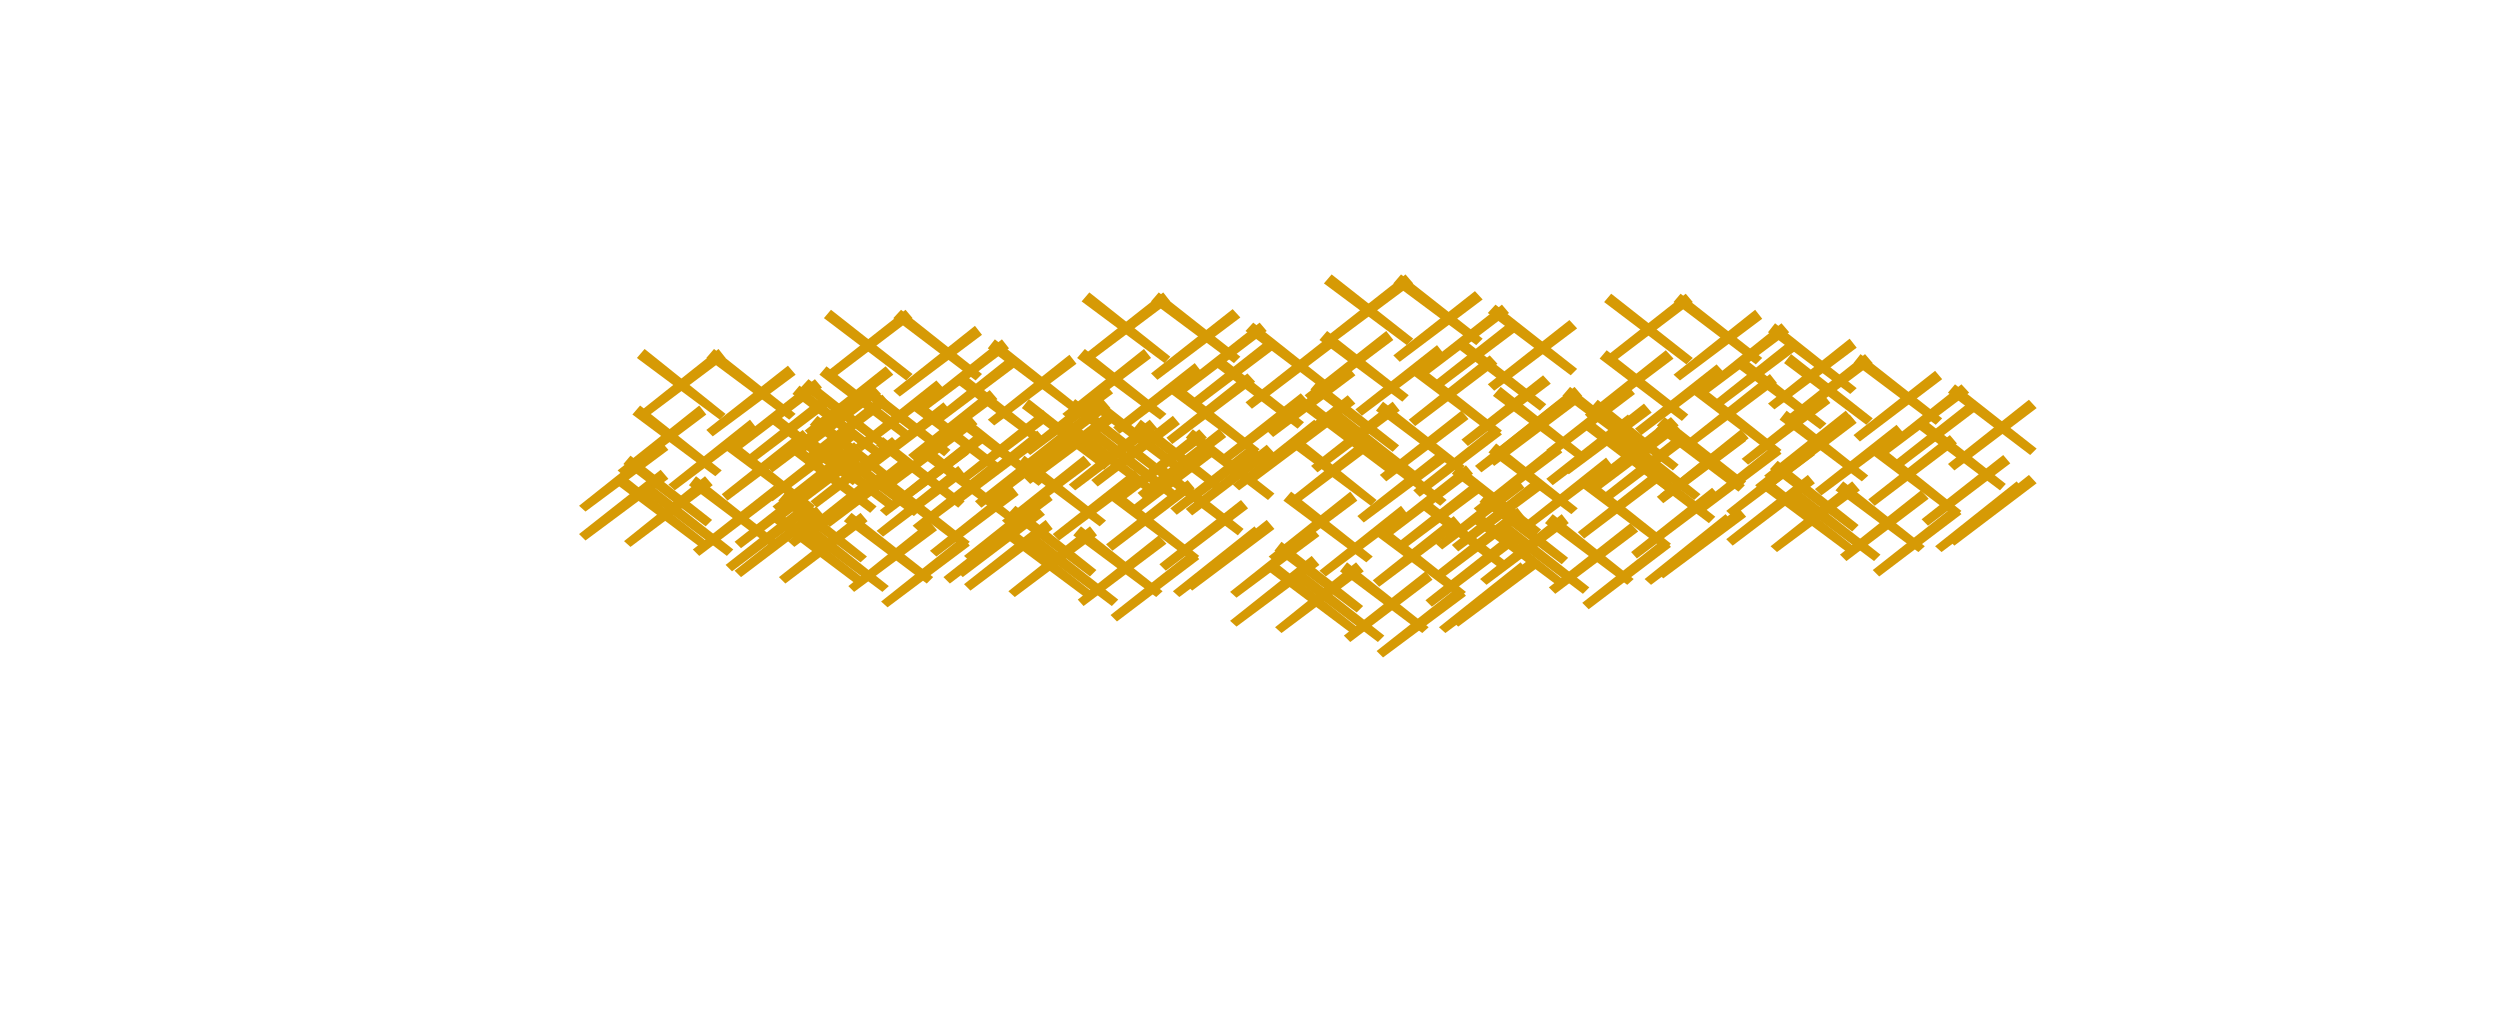 <?xml version="1.0" encoding="utf-8"?>
<!-- Generator: Adobe Illustrator 21.0.0, SVG Export Plug-In . SVG Version: 6.00 Build 0)  -->
<svg version="1.1" id="Слой_1" xmlns="http://www.w3.org/2000/svg" xmlns:xlink="http://www.w3.org/1999/xlink" x="0px" y="0px"
	 viewBox="0 0 389 157" style="enable-background:new 0 0 389 157;" xml:space="preserve">
<style type="text/css">
	.st0{display:none;}
	.st1{display:inline;}
	.st2{fill:#732A13;}
	.st3{fill:#6C151C;}
	.st4{fill:#F6C073;}
	.st5{fill:#F1A12E;}
	.st6{opacity:0.3;fill:#FBE0BA;enable-background:new    ;}
	.st7{fill:#6F4026;}
	.st8{fill:#F6C278;}
	.st9{fill:#AB1717;}
	.st10{fill:#D69A05;}
</style>
<g id="Слой_1_1_" class="st0">
	<g id="Layer_1" class="st1">
		<g>
			
				<ellipse transform="matrix(1 -1.910981e-02 1.910981e-02 1 -1.734 3.967)" class="st2" cx="206.7" cy="92.7" rx="175.1" ry="48.7"/>
			
				<ellipse transform="matrix(1 -1.911609e-02 1.911609e-02 1 -1.526 3.93)" class="st3" cx="204.8" cy="81.8" rx="161" ry="44.8"/>
			
				<ellipse transform="matrix(1 -1.911946e-02 1.911946e-02 1 -1.444 3.937)" class="st4" cx="205.2" cy="77.5" rx="158.3" ry="44.6"/>
			
				<ellipse transform="matrix(1 -1.910410e-02 1.910410e-02 1 -1.317 3.931)" class="st5" cx="205.1" cy="70.9" rx="145.6" ry="32.3"/>
			
				<ellipse transform="matrix(1 -1.911147e-02 1.911147e-02 1 -1.342 3.933)" class="st5" cx="205.1" cy="72.2" rx="139.4" ry="30.9"/>
			<path class="st6" d="M204.5,41.3c-77,1.5-139.1,16.5-138.8,33.6s63,29.7,140,28.3c77-1.5,139.1-16.5,138.8-33.6
				S281.5,39.9,204.5,41.3z M76.5,69.9c-0.4-0.2-0.5-0.7-0.3-1.1c3.1-9.1,15.8-8,22.9-11.7c0.3-0.2,0.6-0.2,0.8-0.1
				c15-5,30.2-7.7,46.5-8.8c9-0.6,18.1-0.6,27.1-0.7c5.3-0.1,12.1-0.5,16.1,3.6c0.6,0.6-0.1,1.5-0.7,1.7c-8,3.7-17.1,2.5-25.7,3.3
				c-11,1-22.1,2.7-32.9,4.8c-10.9,2.1-22.2,3.3-33,6.1C90.6,68.8,83.3,72.4,76.5,69.9z M180.5,95.3c-6.8,1.8-14,1.7-21,1.7
				c-9.1,0-18.1-0.1-27.2,0c-5.6,0-12.9,0-17.3-4.1c-4.6-4.3-9.2-3.7-15-3.6c-4.6,0-17.9,0.3-17.1-7.4c0.6-5.4,10.5-7.5,14.4-8.5
				c8.1-2.1,16.5-3.3,24.8-4c3.8-0.3,7.4-0.5,11.1-1.1c0.1-0.1,0.3-0.2,0.4-0.2c12.3-2.4,24.7-4,37.2-4.6c8.1-0.4,22-1.8,22.4,9.6
				C193.7,82.5,190.7,92.5,180.5,95.3z M213.5,49.7c7-6.9,18.9-4.7,27.8-6c0.5-0.1,0.7,0.1,0.8,0.4c6,0,12.1,0.7,18.1,1.3
				c6.4,0.6,16.7,0.8,21.1,6.5c0.4,0.6,0.1,1.6-0.7,1.7c-12.9,3.4-25.5-0.7-38.5,0c-8.7,0.5-20.9,2.9-28.6-2.4
				C213,50.8,213,50.1,213.5,49.7z M261.1,84.1c-1.6,4.3-7.6,5.8-11.6,6.6c-7.1,1.4-14.7,2.8-21.8,3.4c-7,0.6-12.6-1.2-15.8-7.8
				c-1.4-3-6.8-16-3.7-20.4c0.1-0.1,0.2-0.3,0.3-0.4c0.4-0.4,0.9-0.7,1.6-0.9c2-0.8,4.1-0.6,6.5,0.2c5.2,1.6,10.6,2.4,15.9,3.9
				c7,1.9,14.2,4.3,20.9,7.3C256.2,77.1,262.7,79.8,261.1,84.1z M300.7,71.4c-4.1,5.6-14.6,4.6-20.5,4.1
				c-11.3-0.9-22.3-2.5-33.2-5.8c-3.7-1.1-18.2-3.5-18.9-8.4c-0.3-2.3,2.3-3.5,5.3-4.1c9.4-3.8,19.3,0,28.9,0.7
				c5.4,0.4,10.9,1.2,16.2,2.1C281.8,60.5,306.3,63.8,300.7,71.4z"/>
			<path class="st7" d="M38.5,90c0,0-6.8,2.4-0.1,15.3s86.2,37.6,160.7,32.7c0,0,51.9,0,52.2-4.1s-19.8-4.3-19.8-4.3
				s-23.5,0.7-33.8,0.8C187.5,130.4,54.8,131.5,38.5,90z"/>
			<path class="st8" d="M55.9,70.2c0,0-3.4-0.2-6.1,6.4c-2.7,6.6,7.9,22.9,55,33.2c47,10.3,115.1,12.6,150.4,6.2s18.1-15.1,0.9-12.8
				c-17.2,2.3-17.2,2.3-17.2,2.3S153,108.1,110,99.9C69.2,92.2,55.1,87.1,55.9,70.2z"/>
		</g>
	</g>
	<g id="Слой_3" class="st1">
		<path class="st9" d="M145.6,45.9c0,0,46.5-2,75.9-1.5c19.1,0.2,41.2-3.1,77.1,5.1c17.5,3.8,28.6,7.5,34.6,10.6
			c3.6,1.9,6,5.6,5.9,9.7c-0.1,6.2-6.3,15.6-56.8,26c-49.7,4.8-55.4,4.6-77.4,3.8c-24.5,0.9-52.2,3.2-76.1-2.4
			c-26.9-5.6-68.6-13.4-56.1-25.5C80.6,64.8,90.8,54.2,145.6,45.9z"/>
	</g>
</g>
<g id="Слой_2">
	<g>
		<polygon class="st10" points="150,90.9 151,91.9 163.8,82.3 162.7,80.9 		"/>
		<polygon class="st10" points="156.9,92 157.9,92.9 170.7,83.3 169.6,81.9 		"/>
		<polygon class="st10" points="150,86.5 151,87.4 163.8,77.8 162.7,76.4 		"/>
		<polygon class="st10" points="167.7,93.3 168.6,94.3 181.5,84.6 180.3,83.3 		"/>
		<polygon class="st10" points="182.5,92 183.5,92.9 196.3,83.3 195.2,81.9 		"/>
		<polygon class="st10" points="184.5,90.9 185.5,91.9 198.3,82.3 197.1,80.9 		"/>
		<polygon class="st10" points="184.5,79.2 185.5,80.2 198.3,70.5 197.1,69.2 		"/>
		<polygon class="st10" points="180.4,87.8 181.4,88.8 194.2,79.1 193.1,77.8 		"/>
		<polygon class="st10" points="172.8,95.7 173.8,96.7 186.6,87 185.5,85.7 		"/>
		<polygon class="st10" points="172.1,84.7 173.1,85.7 185.9,76 184.8,74.7 		"/>
		<polygon class="st10" points="163.8,83.1 164.8,84.1 177.7,74.5 176.5,73.1 		"/>
		<polygon class="st10" points="155.9,81 156.9,81.9 169.8,72.3 168.6,70.9 		"/>
		<polygon class="st10" points="169.8,74.7 170.8,75.7 183.6,66 182.5,64.7 		"/>
		<polygon class="st10" points="159,72.1 160,73.1 172.8,63.5 171.6,62.1 		"/>
		<polygon class="st10" points="172.8,72.1 171.8,73.1 159,63.5 160.1,62.1 		"/>
		<polygon class="st10" points="183.6,72.1 182.6,73.1 169.8,63.5 170.9,62.1 		"/>
		<polygon class="st10" points="172.1,81 171.1,81.9 158.3,72.3 159.4,70.9 		"/>
		<polygon class="st10" points="170.6,88.7 169.6,89.7 156.8,80 158,78.7 		"/>
		<polygon class="st10" points="186.6,86.5 185.6,87.4 172.8,77.8 173.9,76.4 		"/>
		<polygon class="st10" points="180.9,92 179.9,92.9 167,83.3 168.2,81.9 		"/>
		<polygon class="st10" points="169.8,92 168.8,92.9 155.9,83.3 157.1,81.9 		"/>
		<polygon class="st10" points="174,93.3 173,94.3 160.1,84.6 161.3,83.3 		"/>
		<polygon class="st10" points="193.5,82.3 192.6,83.3 179.7,73.6 180.9,72.3 		"/>
		<polygon class="st10" points="198.3,76.8 197.3,77.8 184.5,68.1 185.6,66.8 		"/>
		<polygon class="st10" points="175.6,79.2 176.6,80.2 189.4,70.5 188.3,69.2 		"/>
		<polygon class="st10" points="174,76.8 174.9,77.8 187.8,68.1 186.6,66.8 		"/>
	</g>
	<g>
		<polygon class="st10" points="114.3,88.8 115.3,89.8 128.1,80.1 127,78.8 		"/>
		<polygon class="st10" points="121.2,89.8 122.2,90.8 135,81.1 133.9,79.8 		"/>
		<polygon class="st10" points="114.3,84.3 115.3,85.3 128.1,75.6 127,74.3 		"/>
		<polygon class="st10" points="132,91.2 132.9,92.1 145.8,82.5 144.6,81.1 		"/>
		<polygon class="st10" points="146.8,89.8 147.8,90.8 160.6,81.1 159.5,79.8 		"/>
		<polygon class="st10" points="148.8,88.8 149.8,89.8 162.6,80.1 161.4,78.8 		"/>
		<polygon class="st10" points="148.8,77.1 149.8,78 162.6,68.4 161.4,67 		"/>
		<polygon class="st10" points="144.7,85.7 145.7,86.6 158.5,77 157.4,75.6 		"/>
		<polygon class="st10" points="137.1,93.6 138.1,94.5 150.9,84.9 149.8,83.5 		"/>
		<polygon class="st10" points="136.4,82.6 137.4,83.5 150.2,73.9 149.1,72.5 		"/>
		<polygon class="st10" points="128.1,81 129.1,82 142,72.3 140.8,71 		"/>
		<polygon class="st10" points="120.2,78.8 121.2,79.8 134.1,70.1 132.9,68.8 		"/>
		<polygon class="st10" points="134.1,72.6 135.1,73.6 147.9,63.9 146.8,62.6 		"/>
		<polygon class="st10" points="123.3,70 124.3,71 137.1,61.3 135.9,60 		"/>
		<polygon class="st10" points="137.1,70 136.1,71 123.3,61.3 124.4,60 		"/>
		<polygon class="st10" points="147.9,70 146.9,71 134.1,61.3 135.2,60 		"/>
		<polygon class="st10" points="136.4,78.8 135.4,79.8 122.6,70.1 123.7,68.8 		"/>
		<polygon class="st10" points="134.9,86.6 133.9,87.5 121.1,77.9 122.3,76.5 		"/>
		<polygon class="st10" points="150.9,84.3 149.9,85.3 137.1,75.6 138.2,74.3 		"/>
		<polygon class="st10" points="145.2,89.8 144.2,90.8 131.3,81.1 132.5,79.8 		"/>
		<polygon class="st10" points="134.1,89.8 133.1,90.8 120.2,81.1 121.4,79.8 		"/>
		<polygon class="st10" points="138.3,91.2 137.3,92.1 124.4,82.5 125.6,81.1 		"/>
		<polygon class="st10" points="157.8,80.2 156.9,81.1 144,71.5 145.2,70.1 		"/>
		<polygon class="st10" points="162.6,74.7 161.6,75.6 148.8,66 149.9,64.6 		"/>
		<polygon class="st10" points="139.9,77.1 140.9,78 153.7,68.4 152.6,67 		"/>
		<polygon class="st10" points="138.3,74.7 139.2,75.6 152.1,66 150.9,64.6 		"/>
	</g>
	<g>
		<polygon class="st10" points="159.3,74.3 160.3,75.3 173.2,65.7 172,64.3 		"/>
		<polygon class="st10" points="166.3,75.4 167.3,76.3 180.1,66.7 178.9,65.3 		"/>
		<polygon class="st10" points="159.3,69.9 160.3,70.8 173.2,61.2 172,59.8 		"/>
		<polygon class="st10" points="177,76.7 178,77.7 190.8,68 189.7,66.7 		"/>
		<polygon class="st10" points="191.8,75.4 192.8,76.3 205.7,66.7 204.5,65.3 		"/>
		<polygon class="st10" points="193.8,74.3 194.8,75.3 207.6,65.7 206.5,64.3 		"/>
		<polygon class="st10" points="193.8,62.6 194.8,63.6 207.6,53.9 206.5,52.6 		"/>
		<polygon class="st10" points="189.7,71.2 190.7,72.2 203.6,62.5 202.4,61.2 		"/>
		<polygon class="st10" points="182.1,79.1 183.1,80.1 196,70.4 194.8,69.1 		"/>
		<polygon class="st10" points="181.5,68.1 182.4,69.1 195.3,59.4 194.1,58.1 		"/>
		<polygon class="st10" points="173.2,66.5 174.2,67.5 187,57.9 185.9,56.5 		"/>
		<polygon class="st10" points="165.3,64.4 166.3,65.3 179.1,55.7 178,54.3 		"/>
		<polygon class="st10" points="179.1,58.1 180.1,59.1 193,49.4 191.8,48.1 		"/>
		<polygon class="st10" points="168.3,55.5 169.3,56.5 182.1,46.9 181,45.5 		"/>
		<polygon class="st10" points="182.1,55.5 181.2,56.5 168.3,46.9 169.5,45.5 		"/>
		<polygon class="st10" points="193,55.5 192,56.5 179.1,46.9 180.3,45.5 		"/>
		<polygon class="st10" points="181.5,64.4 180.5,65.3 167.6,55.7 168.8,54.3 		"/>
		<polygon class="st10" points="180,72.1 179,73.1 166.2,63.4 167.3,62.1 		"/>
		<polygon class="st10" points="196,69.9 195,70.8 182.1,61.2 183.3,59.8 		"/>
		<polygon class="st10" points="190.2,75.4 189.2,76.3 176.4,66.7 177.5,65.3 		"/>
		<polygon class="st10" points="179.1,75.4 178.1,76.3 165.3,66.7 166.4,65.3 		"/>
		<polygon class="st10" points="183.3,76.7 182.3,77.7 169.5,68 170.6,66.7 		"/>
		<polygon class="st10" points="202.9,65.7 201.9,66.7 189.1,57 190.2,55.7 		"/>
		<polygon class="st10" points="207.6,60.2 206.7,61.2 193.8,51.5 195,50.2 		"/>
		<polygon class="st10" points="184.9,62.6 185.9,63.6 198.8,53.9 197.6,52.6 		"/>
		<polygon class="st10" points="183.3,60.2 184.3,61.2 197.1,51.5 196,50.2 		"/>
	</g>
	<g>
		<polygon class="st10" points="197.1,71.5 198.1,72.5 210.9,62.8 209.7,61.5 		"/>
		<polygon class="st10" points="204,72.5 205,73.5 217.8,63.9 216.7,62.5 		"/>
		<polygon class="st10" points="197.1,67 198.1,68 210.9,58.4 209.7,57 		"/>
		<polygon class="st10" points="214.7,73.9 215.7,74.9 228.5,65.2 227.4,63.9 		"/>
		<polygon class="st10" points="229.5,72.5 230.5,73.5 243.4,63.9 242.2,62.5 		"/>
		<polygon class="st10" points="231.5,71.5 232.5,72.5 245.4,62.8 244.2,61.5 		"/>
		<polygon class="st10" points="231.5,59.8 232.5,60.8 245.4,51.1 244.2,49.8 		"/>
		<polygon class="st10" points="227.4,68.4 228.4,69.4 241.3,59.7 240.1,58.4 		"/>
		<polygon class="st10" points="219.9,76.3 220.9,77.3 233.7,67.6 232.5,66.3 		"/>
		<polygon class="st10" points="219.2,65.3 220.2,66.3 233,56.6 231.8,55.3 		"/>
		<polygon class="st10" points="210.9,63.7 211.9,64.7 224.7,55.1 223.6,53.7 		"/>
		<polygon class="st10" points="203,61.5 204,62.5 216.8,52.9 215.7,51.5 		"/>
		<polygon class="st10" points="216.8,55.3 217.8,56.3 230.7,46.6 229.5,45.3 		"/>
		<polygon class="st10" points="206,52.7 207,53.7 219.9,44.1 218.7,42.7 		"/>
		<polygon class="st10" points="219.9,52.7 218.9,53.7 206,44.1 207.2,42.7 		"/>
		<polygon class="st10" points="230.7,52.7 229.7,53.7 216.8,44.1 218,42.7 		"/>
		<polygon class="st10" points="219.2,61.5 218.2,62.5 205.3,52.9 206.5,51.5 		"/>
		<polygon class="st10" points="217.7,69.3 216.7,70.3 203.9,60.6 205,59.3 		"/>
		<polygon class="st10" points="233.7,67 232.7,68 219.9,58.4 221,57 		"/>
		<polygon class="st10" points="227.9,72.5 226.9,73.5 214.1,63.9 215.2,62.5 		"/>
		<polygon class="st10" points="216.8,72.5 215.8,73.5 203,63.9 204.2,62.5 		"/>
		<polygon class="st10" points="221,73.9 220,74.9 207.2,65.2 208.3,63.9 		"/>
		<polygon class="st10" points="240.6,62.9 239.6,63.9 226.8,54.2 227.9,52.9 		"/>
		<polygon class="st10" points="245.4,57.4 244.4,58.4 231.5,48.7 232.7,47.4 		"/>
		<polygon class="st10" points="222.6,59.8 223.6,60.8 236.5,51.1 235.3,49.8 		"/>
		<polygon class="st10" points="221,57.4 222,58.4 234.8,48.7 233.7,47.4 		"/>
	</g>
	<g>
		<polygon class="st10" points="268.6,83.9 269.6,84.9 282.4,75.2 281.3,73.9 		"/>
		<polygon class="st10" points="275.5,85 276.5,85.9 289.4,76.3 288.2,74.9 		"/>
		<polygon class="st10" points="268.6,79.5 269.6,80.4 282.4,70.8 281.3,69.4 		"/>
		<polygon class="st10" points="286.3,86.3 287.3,87.3 300.1,77.6 298.9,76.3 		"/>
		<polygon class="st10" points="301.1,85 302.1,85.9 314.9,76.3 313.8,74.9 		"/>
		<polygon class="st10" points="303.1,83.9 304.1,84.9 316.9,75.2 315.7,73.9 		"/>
		<polygon class="st10" points="303.1,72.2 304.1,73.2 316.9,63.5 315.7,62.2 		"/>
		<polygon class="st10" points="299,80.8 300,81.8 312.8,72.1 311.7,70.8 		"/>
		<polygon class="st10" points="291.4,88.7 292.4,89.7 305.2,80 304.1,78.7 		"/>
		<polygon class="st10" points="290.7,77.7 291.7,78.7 304.5,69 303.4,67.7 		"/>
		<polygon class="st10" points="282.4,76.1 283.4,77.1 296.3,67.5 295.1,66.1 		"/>
		<polygon class="st10" points="274.5,74 275.5,74.9 288.4,65.3 287.2,63.9 		"/>
		<polygon class="st10" points="288.4,67.7 289.4,68.7 302.2,59 301.1,57.7 		"/>
		<polygon class="st10" points="277.6,65.1 278.6,66.1 291.4,56.5 290.2,55.1 		"/>
		<polygon class="st10" points="291.4,65.1 290.4,66.1 277.6,56.5 278.7,55.1 		"/>
		<polygon class="st10" points="302.2,65.1 301.2,66.1 288.4,56.5 289.5,55.1 		"/>
		<polygon class="st10" points="290.7,74 289.7,74.9 276.9,65.3 278,63.9 		"/>
		<polygon class="st10" points="289.2,81.7 288.2,82.7 275.4,73 276.6,71.7 		"/>
		<polygon class="st10" points="305.2,79.5 304.2,80.4 291.4,70.8 292.6,69.4 		"/>
		<polygon class="st10" points="299.5,85 298.5,85.9 285.6,76.3 286.8,74.9 		"/>
		<polygon class="st10" points="288.4,85 287.4,85.9 274.5,76.3 275.7,74.9 		"/>
		<polygon class="st10" points="292.6,86.3 291.6,87.3 278.7,77.6 279.9,76.3 		"/>
		<polygon class="st10" points="312.1,75.3 311.2,76.3 298.3,66.6 299.5,65.3 		"/>
		<polygon class="st10" points="316.9,69.8 315.9,70.8 303.1,61.1 304.2,59.8 		"/>
		<polygon class="st10" points="294.2,72.2 295.2,73.2 308,63.5 306.9,62.2 		"/>
		<polygon class="st10" points="292.6,69.8 293.5,70.8 306.4,61.1 305.2,59.8 		"/>
	</g>
	<g>
		<polygon class="st10" points="240.6,74.5 241.6,75.5 254.4,65.8 253.3,64.5 		"/>
		<polygon class="st10" points="247.5,75.5 248.5,76.5 261.4,66.8 260.2,65.5 		"/>
		<polygon class="st10" points="240.6,70 241.6,71 254.4,61.3 253.3,60 		"/>
		<polygon class="st10" points="258.3,76.9 259.3,77.8 272.1,68.2 270.9,66.8 		"/>
		<polygon class="st10" points="273.1,75.5 274.1,76.5 286.9,66.8 285.8,65.5 		"/>
		<polygon class="st10" points="275.1,74.5 276.1,75.5 288.9,65.8 287.8,64.5 		"/>
		<polygon class="st10" points="275.1,62.8 276.1,63.7 288.9,54.1 287.8,52.7 		"/>
		<polygon class="st10" points="271,71.4 272,72.3 284.8,62.7 283.7,61.3 		"/>
		<polygon class="st10" points="263.4,79.3 264.4,80.2 277.2,70.6 276.1,69.2 		"/>
		<polygon class="st10" points="262.7,68.3 263.7,69.2 276.5,59.6 275.4,58.2 		"/>
		<polygon class="st10" points="254.4,66.7 255.4,67.7 268.3,58 267.1,56.7 		"/>
		<polygon class="st10" points="246.6,64.5 247.5,65.5 260.4,55.8 259.2,54.5 		"/>
		<polygon class="st10" points="260.4,58.3 261.4,59.2 274.2,49.6 273.1,48.2 		"/>
		<polygon class="st10" points="249.6,55.7 250.6,56.7 263.4,47 262.3,45.7 		"/>
		<polygon class="st10" points="263.4,55.7 262.4,56.7 249.6,47 250.7,45.7 		"/>
		<polygon class="st10" points="274.2,55.7 273.2,56.7 260.4,47 261.5,45.7 		"/>
		<polygon class="st10" points="262.7,64.5 261.7,65.5 248.9,55.8 250,54.5 		"/>
		<polygon class="st10" points="261.2,72.3 260.3,73.2 247.4,63.6 248.6,62.2 		"/>
		<polygon class="st10" points="277.2,70 276.2,71 263.4,61.3 264.6,60 		"/>
		<polygon class="st10" points="271.5,75.5 270.5,76.5 257.6,66.8 258.8,65.5 		"/>
		<polygon class="st10" points="260.4,75.5 259.4,76.5 246.6,66.8 247.7,65.5 		"/>
		<polygon class="st10" points="264.6,76.9 263.6,77.8 250.7,68.2 251.9,66.8 		"/>
		<polygon class="st10" points="284.2,65.9 283.2,66.8 270.3,57.2 271.5,55.8 		"/>
		<polygon class="st10" points="288.9,60.4 287.9,61.3 275.1,51.7 276.2,50.3 		"/>
		<polygon class="st10" points="266.2,62.8 267.2,63.7 280,54.1 278.9,52.7 		"/>
		<polygon class="st10" points="264.6,60.4 265.6,61.3 278.4,51.7 277.2,50.3 		"/>
	</g>
	<g>
		<polygon class="st10" points="223.4,89 224.4,90 237.2,80.4 236.1,79 		"/>
		<polygon class="st10" points="230.3,90.1 231.3,91 244.1,81.4 243,80 		"/>
		<polygon class="st10" points="223.4,84.6 224.4,85.5 237.2,75.9 236.1,74.5 		"/>
		<polygon class="st10" points="241,91.4 242,92.4 254.9,82.7 253.7,81.4 		"/>
		<polygon class="st10" points="255.9,90.1 256.9,91 269.7,81.4 268.5,80 		"/>
		<polygon class="st10" points="257.8,89 258.8,90 271.7,80.4 270.5,79 		"/>
		<polygon class="st10" points="257.8,77.3 258.8,78.3 271.7,68.6 270.5,67.3 		"/>
		<polygon class="st10" points="253.8,85.9 254.7,86.9 267.6,77.2 266.4,75.9 		"/>
		<polygon class="st10" points="246.2,93.8 247.2,94.8 260,85.1 258.9,83.8 		"/>
		<polygon class="st10" points="245.5,82.8 246.5,83.8 259.3,74.1 258.2,72.8 		"/>
		<polygon class="st10" points="237.2,81.3 238.2,82.2 251,72.6 249.9,71.2 		"/>
		<polygon class="st10" points="229.3,79.1 230.3,80 243.1,70.4 242,69 		"/>
		<polygon class="st10" points="243.1,72.8 244.1,73.8 257,64.2 255.8,62.8 		"/>
		<polygon class="st10" points="232.3,70.3 233.3,71.2 246.2,61.6 245,60.2 		"/>
		<polygon class="st10" points="246.2,70.3 245.2,71.2 232.3,61.6 233.5,60.2 		"/>
		<polygon class="st10" points="257,70.3 256,71.2 243.1,61.6 244.3,60.2 		"/>
		<polygon class="st10" points="245.5,79.1 244.5,80 231.6,70.4 232.8,69 		"/>
		<polygon class="st10" points="244,86.8 243,87.8 230.2,78.1 231.3,76.8 		"/>
		<polygon class="st10" points="260,84.6 259,85.5 246.2,75.9 247.3,74.5 		"/>
		<polygon class="st10" points="254.2,90.1 253.2,91 240.4,81.4 241.6,80 		"/>
		<polygon class="st10" points="243.1,90.1 242.2,91 229.3,81.4 230.5,80 		"/>
		<polygon class="st10" points="247.3,91.4 246.3,92.4 233.5,82.7 234.6,81.4 		"/>
		<polygon class="st10" points="266.9,80.4 265.9,81.4 253.1,71.7 254.2,70.4 		"/>
		<polygon class="st10" points="271.7,74.9 270.7,75.9 257.8,66.2 259,64.9 		"/>
		<polygon class="st10" points="248.9,77.3 249.9,78.3 262.8,68.6 261.6,67.3 		"/>
		<polygon class="st10" points="247.3,74.9 248.3,75.9 261.2,66.2 260,64.9 		"/>
	</g>
	<g>
		<polygon class="st10" points="191.4,96.6 192.4,97.5 205.3,87.9 204.1,86.5 		"/>
		<polygon class="st10" points="198.4,97.6 199.4,98.5 212.2,88.9 211,87.5 		"/>
		<polygon class="st10" points="191.4,92.1 192.4,93 205.3,83.4 204.1,82 		"/>
		<polygon class="st10" points="209.1,98.9 210.1,99.9 222.9,90.2 221.8,88.9 		"/>
		<polygon class="st10" points="223.9,97.6 224.9,98.5 237.8,88.9 236.6,87.5 		"/>
		<polygon class="st10" points="225.9,96.6 226.9,97.5 239.8,87.9 238.6,86.5 		"/>
		<polygon class="st10" points="225.9,84.8 226.9,85.8 239.8,76.2 238.6,74.8 		"/>
		<polygon class="st10" points="221.8,93.4 222.8,94.4 235.7,84.7 234.5,83.4 		"/>
		<polygon class="st10" points="214.2,101.3 215.2,102.3 228.1,92.7 226.9,91.3 		"/>
		<polygon class="st10" points="213.6,90.3 214.6,91.3 227.4,81.7 226.2,80.3 		"/>
		<polygon class="st10" points="205.3,88.8 206.3,89.7 219.1,80.1 218,78.7 		"/>
		<polygon class="st10" points="197.4,86.6 198.4,87.5 211.2,77.9 210.1,76.5 		"/>
		<polygon class="st10" points="211.2,80.3 212.2,81.3 225.1,71.7 223.9,70.3 		"/>
		<polygon class="st10" points="200.4,77.8 201.4,78.7 214.2,69.1 213.1,67.7 		"/>
		<polygon class="st10" points="214.2,77.8 213.3,78.7 200.4,69.1 201.6,67.7 		"/>
		<polygon class="st10" points="225.1,77.8 224.1,78.7 211.2,69.1 212.4,67.7 		"/>
		<polygon class="st10" points="213.6,86.6 212.6,87.5 199.7,77.9 200.9,76.5 		"/>
		<polygon class="st10" points="212.1,94.3 211.1,95.3 198.3,85.7 199.4,84.3 		"/>
		<polygon class="st10" points="228.1,92.1 227.1,93 214.2,83.4 215.4,82 		"/>
		<polygon class="st10" points="222.3,97.6 221.3,98.5 208.5,88.9 209.6,87.5 		"/>
		<polygon class="st10" points="211.2,97.6 210.2,98.5 197.4,88.9 198.5,87.5 		"/>
		<polygon class="st10" points="215.4,98.9 214.4,99.9 201.6,90.2 202.7,88.9 		"/>
		<polygon class="st10" points="235,87.9 234,88.9 221.2,79.2 222.3,77.9 		"/>
		<polygon class="st10" points="239.8,82.4 238.8,83.4 225.9,73.7 227.1,72.4 		"/>
		<polygon class="st10" points="217,84.8 218,85.8 230.9,76.2 229.7,74.8 		"/>
		<polygon class="st10" points="215.4,82.4 216.4,83.4 229.2,73.7 228.1,72.4 		"/>
	</g>
	<g>
		<polygon class="st10" points="90.1,83.1 91.1,84.1 104,74.5 102.8,73.1 		"/>
		<polygon class="st10" points="97.1,84.2 98.1,85.1 110.9,75.5 109.7,74.1 		"/>
		<polygon class="st10" points="90.1,78.7 91.1,79.6 104,70 102.8,68.6 		"/>
		<polygon class="st10" points="107.8,85.5 108.8,86.5 121.6,76.8 120.5,75.5 		"/>
		<polygon class="st10" points="122.6,84.2 123.6,85.1 136.5,75.5 135.3,74.1 		"/>
		<polygon class="st10" points="124.6,83.1 125.6,84.1 138.4,74.5 137.3,73.1 		"/>
		<polygon class="st10" points="124.6,71.4 125.6,72.4 138.4,62.7 137.3,61.4 		"/>
		<polygon class="st10" points="120.5,80 121.5,81 134.4,71.3 133.2,70 		"/>
		<polygon class="st10" points="112.9,87.9 113.9,88.9 126.8,79.2 125.6,77.9 		"/>
		<polygon class="st10" points="112.3,76.9 113.2,77.9 126.1,68.2 124.9,66.9 		"/>
		<polygon class="st10" points="104,75.4 105,76.3 117.8,66.7 116.7,65.3 		"/>
		<polygon class="st10" points="96.1,73.2 97.1,74.1 109.9,64.5 108.8,63.1 		"/>
		<polygon class="st10" points="109.9,66.9 110.9,67.9 123.8,58.3 122.6,56.9 		"/>
		<polygon class="st10" points="99.1,64.4 100.1,65.3 112.9,55.7 111.8,54.3 		"/>
		<polygon class="st10" points="112.9,64.4 112,65.3 99.1,55.7 100.3,54.3 		"/>
		<polygon class="st10" points="123.8,64.4 122.8,65.3 109.9,55.7 111.1,54.3 		"/>
		<polygon class="st10" points="112.3,73.2 111.3,74.1 98.4,64.5 99.6,63.1 		"/>
		<polygon class="st10" points="110.8,80.9 109.8,81.9 97,72.2 98.1,70.9 		"/>
		<polygon class="st10" points="126.8,78.7 125.8,79.6 112.9,70 114.1,68.6 		"/>
		<polygon class="st10" points="121,84.2 120,85.1 107.2,75.5 108.3,74.1 		"/>
		<polygon class="st10" points="109.9,84.2 108.9,85.1 96.1,75.5 97.2,74.1 		"/>
		<polygon class="st10" points="114.1,85.5 113.1,86.5 100.3,76.8 101.4,75.5 		"/>
		<polygon class="st10" points="133.7,74.5 132.7,75.5 119.9,65.8 121,64.5 		"/>
		<polygon class="st10" points="138.4,69 137.5,70 124.6,60.3 125.8,59 		"/>
		<polygon class="st10" points="115.7,71.4 116.7,72.4 129.6,62.7 128.4,61.4 		"/>
		<polygon class="st10" points="114.1,69 115.1,70 127.9,60.3 126.8,59 		"/>
	</g>
	<g>
		<polygon class="st10" points="119.2,77 120.2,78 133.1,68.3 131.9,67 		"/>
		<polygon class="st10" points="126.1,78 127.1,79 140,69.3 138.8,68 		"/>
		<polygon class="st10" points="119.2,72.5 120.2,73.5 133.1,63.8 131.9,62.5 		"/>
		<polygon class="st10" points="136.9,79.4 137.9,80.3 150.7,70.7 149.6,69.3 		"/>
		<polygon class="st10" points="151.7,78 152.7,79 165.5,69.3 164.4,68 		"/>
		<polygon class="st10" points="153.7,77 154.7,78 167.5,68.3 166.4,67 		"/>
		<polygon class="st10" points="153.7,65.3 154.7,66.2 167.5,56.6 166.4,55.2 		"/>
		<polygon class="st10" points="149.6,73.9 150.6,74.8 163.4,65.2 162.3,63.8 		"/>
		<polygon class="st10" points="142,81.8 143,82.7 155.9,73.1 154.7,71.7 		"/>
		<polygon class="st10" points="141.3,70.8 142.3,71.7 155.2,62.1 154,60.7 		"/>
		<polygon class="st10" points="133.1,69.2 134.1,70.2 146.9,60.5 145.7,59.2 		"/>
		<polygon class="st10" points="125.2,67 126.2,68 139,58.3 137.8,57 		"/>
		<polygon class="st10" points="139,60.8 140,61.7 152.8,52.1 151.7,50.7 		"/>
		<polygon class="st10" points="128.2,58.2 129.2,59.2 142,49.5 140.9,48.2 		"/>
		<polygon class="st10" points="142,58.2 141,59.2 128.2,49.5 129.3,48.2 		"/>
		<polygon class="st10" points="152.8,58.2 151.8,59.2 139,49.5 140.2,48.2 		"/>
		<polygon class="st10" points="141.3,67 140.3,68 127.5,58.3 128.6,57 		"/>
		<polygon class="st10" points="139.9,74.8 138.9,75.7 126,66.1 127.2,64.7 		"/>
		<polygon class="st10" points="155.9,72.5 154.9,73.5 142,63.8 143.2,62.5 		"/>
		<polygon class="st10" points="150.1,78 149.1,79 136.3,69.3 137.4,68 		"/>
		<polygon class="st10" points="139,78 138,79 125.2,69.3 126.3,68 		"/>
		<polygon class="st10" points="143.2,79.4 142.2,80.3 129.3,70.7 130.5,69.3 		"/>
		<polygon class="st10" points="162.8,68.4 161.8,69.3 148.9,59.7 150.1,58.3 		"/>
		<polygon class="st10" points="167.5,62.9 166.5,63.8 153.7,54.2 154.8,52.8 		"/>
		<polygon class="st10" points="144.8,65.3 145.8,66.2 158.6,56.6 157.5,55.2 		"/>
		<polygon class="st10" points="143.2,62.9 144.2,63.8 157,54.2 155.9,52.8 		"/>
	</g>
</g>
</svg>
